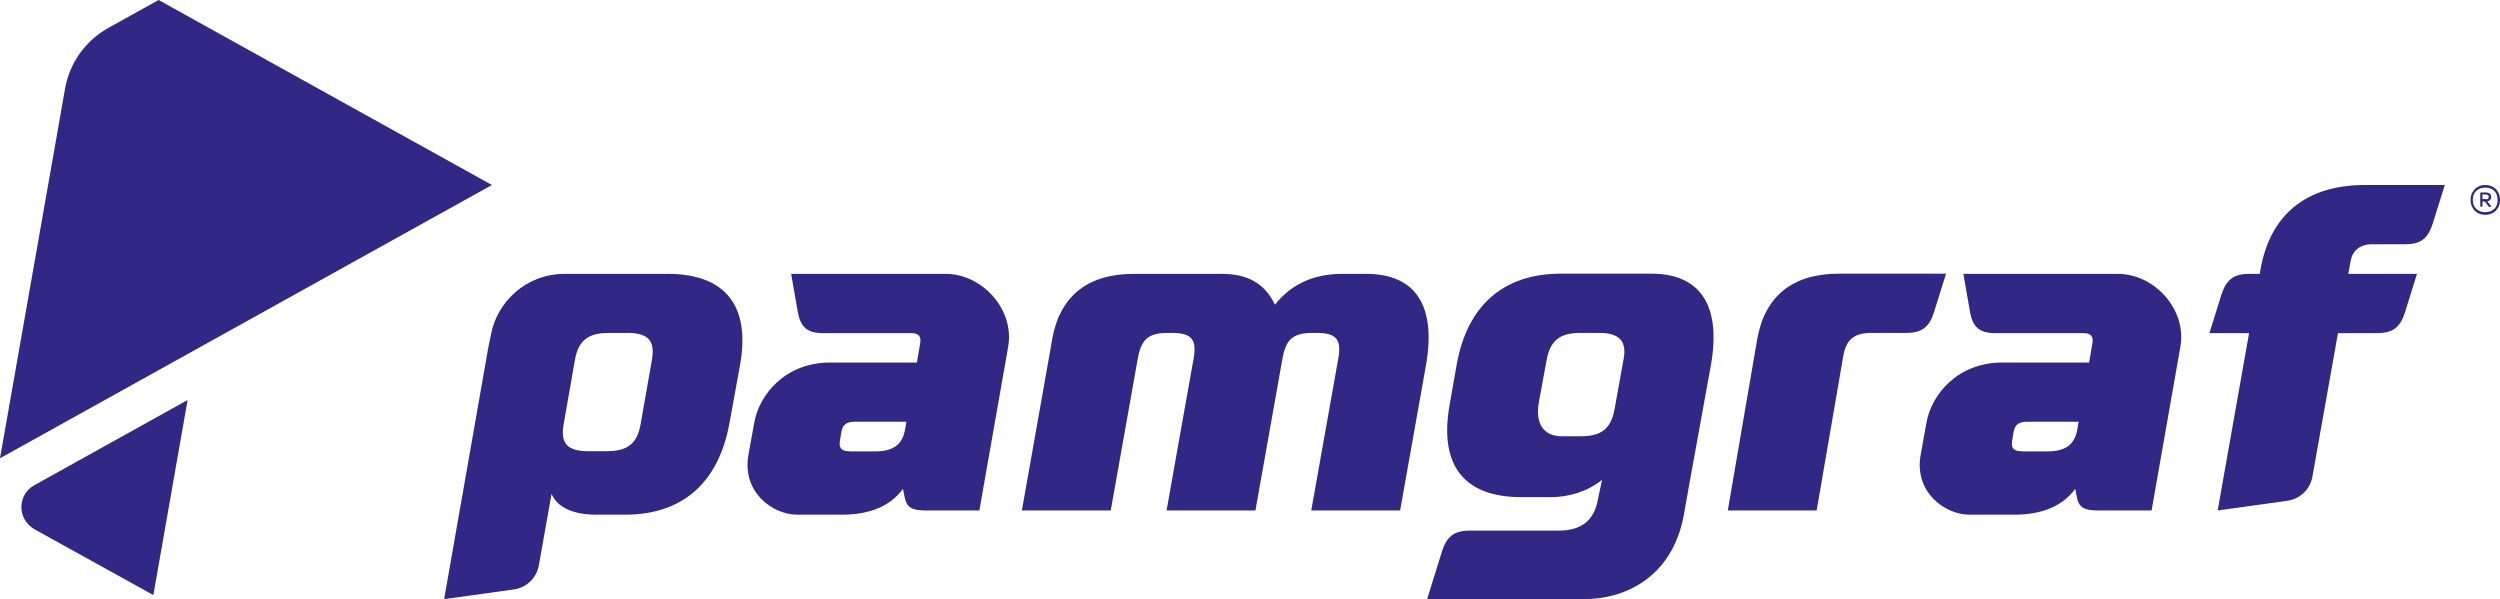 <?xml version="1.0" encoding="utf-8"?>
<!-- Generator: Adobe Illustrator 26.3.1, SVG Export Plug-In . SVG Version: 6.00 Build 0)  -->
<svg version="1.1" id="Camada_1" xmlns="http://www.w3.org/2000/svg" xmlns:xlink="http://www.w3.org/1999/xlink" x="0px" y="0px"
	 viewBox="0 0 1240.6 297.3" style="enable-background:new 0 0 1240.6 297.3;" xml:space="preserve">
<style type="text/css">
	.st0{fill:#312784;}
	.st1{fill-rule:evenodd;clip-rule:evenodd;fill:#312784;}
</style>
<g>
	<path class="st0" d="M1116.1,165.2c-5.2,29.3-10.4,58.7-15.6,88.1l34.6-4.8c6.3-0.9,11.3-5.7,12.4-11.9l12.7-71.3h19.5
		c7.7,0,11.5-2.9,13.8-10.5l5.9-18.9h-34.1l1.2-6.5c0.7-4.2,3.9-8.2,10.6-8.2h16.5c7.8,0,11.3-2.9,13.7-10.5l5.9-18.9h-39.5
		c-29.1,0-47.2,14.5-52,42.2l-0.3,1.9h-5.2c-7.8,0-11.5,2.9-13.9,10.5l-5.9,18.9H1116.1z"/>
	<path class="st0" d="M857.4,253.3h44.1l13.2-76.6c1.4-8.1,5.2-11.5,14.1-11.5H946c7.7,0,11.5-2.9,13.8-10.5l5.9-18.9h-17.1h-36.1
		c-22.9,0-36.7,11.1-40.5,32.5L857.4,253.3z"/>
	<path class="st0" d="M786.4,297.3h-78.2l7.3-23.5c2.4-7.6,6.1-10.5,13.9-10.5h44.2c11.3,0,17.2-5.3,19.1-14.3l2.3-10.9
		c-7,5.7-16.4,8.6-25.4,8.6H755c-28.5,0-40.9-15.7-35.7-45.5l3.5-19.9c5.2-29.8,23.3-45.5,51.8-45.5c15,0,29.9,0,44.8,0
		c24.3,0,34.9,15.7,29.6,45.5c-4,22.4-9.4,51.3-13.3,73.6C830,287.5,805.1,297.3,786.4,297.3L786.4,297.3z M805.8,177.6
		c1.6-9.5-3.7-12.4-12.3-12.4h-9.2c-10.3,0-15,3.8-16.8,13.4l-3.8,20.7c-1.8,9.6,1.2,17.2,11.5,17.2h9.2c10.3,0,15-3.8,16.8-13.4
		L805.8,177.6z"/>
	<path class="st0" d="M507.1,253.3h44.1l13.4-75.3c1.7-9.4,5-12.8,14.9-12.8h2.1c9.8,0,12.4,3.3,10.7,12.8l-13.4,75.3h44.1
		l13.4-75.3c1.7-9.4,5-12.8,14.9-12.8h2.1c9.9,0,12.4,3.4,10.7,12.8l-13.4,75.3h44.1l12.8-71.9c5.3-29.8-5.2-45.5-29.6-45.5H666
		c-14.1,0-25.4,5.2-33.3,15.3c-5.4-11.3-14.5-15.3-26.6-15.3h-7.7h-1.7h-34.1c-22.9,0-36.7,11.1-40.5,32.5l-0.7,4.2L507.1,253.3z"/>
	<path class="st0" d="M371.4,225.7c-3.3,18.5,12,29.7,24.2,29.7h22.3c13.6,0,23.9-4.2,30.2-12.8l0.8,4c0.9,5,3.4,6.7,10.3,6.7h26.8
		l14.3-81.3c3.2-18.4-12.8-36.1-31.1-36.1h-76.6l3.3,18.9c1.3,7.4,4.6,10.5,12.4,10.5H452c3.8,0,5.3,1.5,4.6,5.2l-1.6,9.4h-43
		c-22.6,0-35.3,16.2-37.7,29.8L371.4,225.7z M421.4,223.9c-3.8,0-5.2-1.5-4.6-5.2l0.7-4.2c0.6-3.8,2.7-5.2,6.5-5.2h25.8l-0.7,4
		c-1.3,7.3-5.9,10.7-14.7,10.7H421.4z"/>
	<path class="st0" d="M242.3,172.5l-21.9,124.8l34.6-4.8c6.3-0.9,11.3-5.7,12.4-12l6.3-35.4c3.5,8.2,13.8,10.3,21.8,10.3h14.7
		c28.5,0,46.4-15.8,51.8-45.5l5.2-28.5c5.4-29.7-7.3-45.5-35.9-45.5h-12h-1.6h-37.4c-19.5,0-33.8,14.2-36.7,30.3L242.3,172.5
		L242.3,172.5z M285.3,178.6c1.7-9.6,6.5-13.4,16.8-13.4h9.2c10.3,0,13.9,3.8,12.2,13.4l-5.6,31.9c-1.7,9.7-6.5,13.4-16.8,13.4h-9.2
		c-10.3,0-13.9-3.8-12.2-13.4L285.3,178.6z"/>
	<path class="st0" d="M953.1,225.7c-3.3,18.5,12,29.7,24.2,29.7h22.3c13.6,0,23.9-4.2,30.2-12.8l0.8,4c0.9,5,3.4,6.7,10.3,6.7h26.8
		L1082,172c3.2-18.4-12.8-36.1-31.1-36.1h-76.6l3.3,18.9c1.3,7.4,4.6,10.5,12.4,10.5h43.7c3.8,0,5.3,1.5,4.6,5.2l-1.6,9.4h-43
		c-22.6,0-35.3,16.2-37.7,29.8L953.1,225.7z M1003.1,223.9c-3.8,0-5.2-1.5-4.6-5.2l0.7-4.2c0.6-3.8,2.7-5.2,6.5-5.2h25.8l-0.7,4
		c-1.3,7.3-5.9,10.7-14.7,10.7H1003.1z"/>
	<path class="st1" d="M93.1,198.5l-17,96.8l-58.9-32.6c-9-5.2-8.5-17.3-0.2-21.9L93.1,198.5z"/>
	<path class="st1" d="M0,227.4l28.7-163l3.5-20C34.6,30.6,42.8,20.1,53.5,14L78.7,0l165.4,91.8L0,227.4z"/>
	<path class="st0" d="M1240.6,99.2c0,1.5-0.3,2.8-1,3.9c-0.7,1.1-1.5,2-2.6,2.6c-1.1,0.6-2.4,0.9-3.7,0.9c-1.4,0-2.6-0.3-3.7-0.9
		c-1.1-0.6-2-1.4-2.6-2.6c-0.7-1.1-1-2.4-1-3.9c0-1.5,0.3-2.8,1-3.9c0.7-1.1,1.5-2,2.6-2.6c1.1-0.6,2.4-0.9,3.7-0.9
		c1.4,0,2.6,0.3,3.7,0.9c1.1,0.6,2,1.4,2.6,2.6C1240.2,96.3,1240.6,97.7,1240.6,99.2L1240.6,99.2z M1227.1,99.2
		c0,1.9,0.6,3.4,1.8,4.5c1.2,1.1,2.6,1.6,4.4,1.6c1.7,0,3.2-0.5,4.4-1.6c1.2-1.1,1.7-2.6,1.7-4.5c0-2-0.6-3.5-1.7-4.5
		c-1.1-1.1-2.6-1.6-4.4-1.6c-1.8,0-3.3,0.5-4.4,1.6C1227.7,95.7,1227.1,97.2,1227.1,99.2L1227.1,99.2z M1231.2,102.6
		c-0.3,0-0.4-0.1-0.4-0.4v-6.3c0-0.3,0.1-0.4,0.4-0.4h2.4c0.8,0,1.4,0.2,1.9,0.6c0.5,0.4,0.7,0.9,0.7,1.6c0,1.2-0.6,2-1.9,2.2
		l1.8,2.3c0.1,0.1,0.1,0.2,0.1,0.3c0,0.1-0.1,0.2-0.3,0.2h-0.5c-0.2,0-0.4-0.1-0.5-0.3l-1.8-2.4h-1.2v2.2c0,0.3-0.1,0.4-0.4,0.4
		H1231.2z M1233.6,98.9c1,0,1.4-0.4,1.4-1.2c0-0.4-0.1-0.7-0.4-0.9s-0.6-0.3-1.1-0.3h-1.6v2.3H1233.6z"/>
</g>
</svg>
